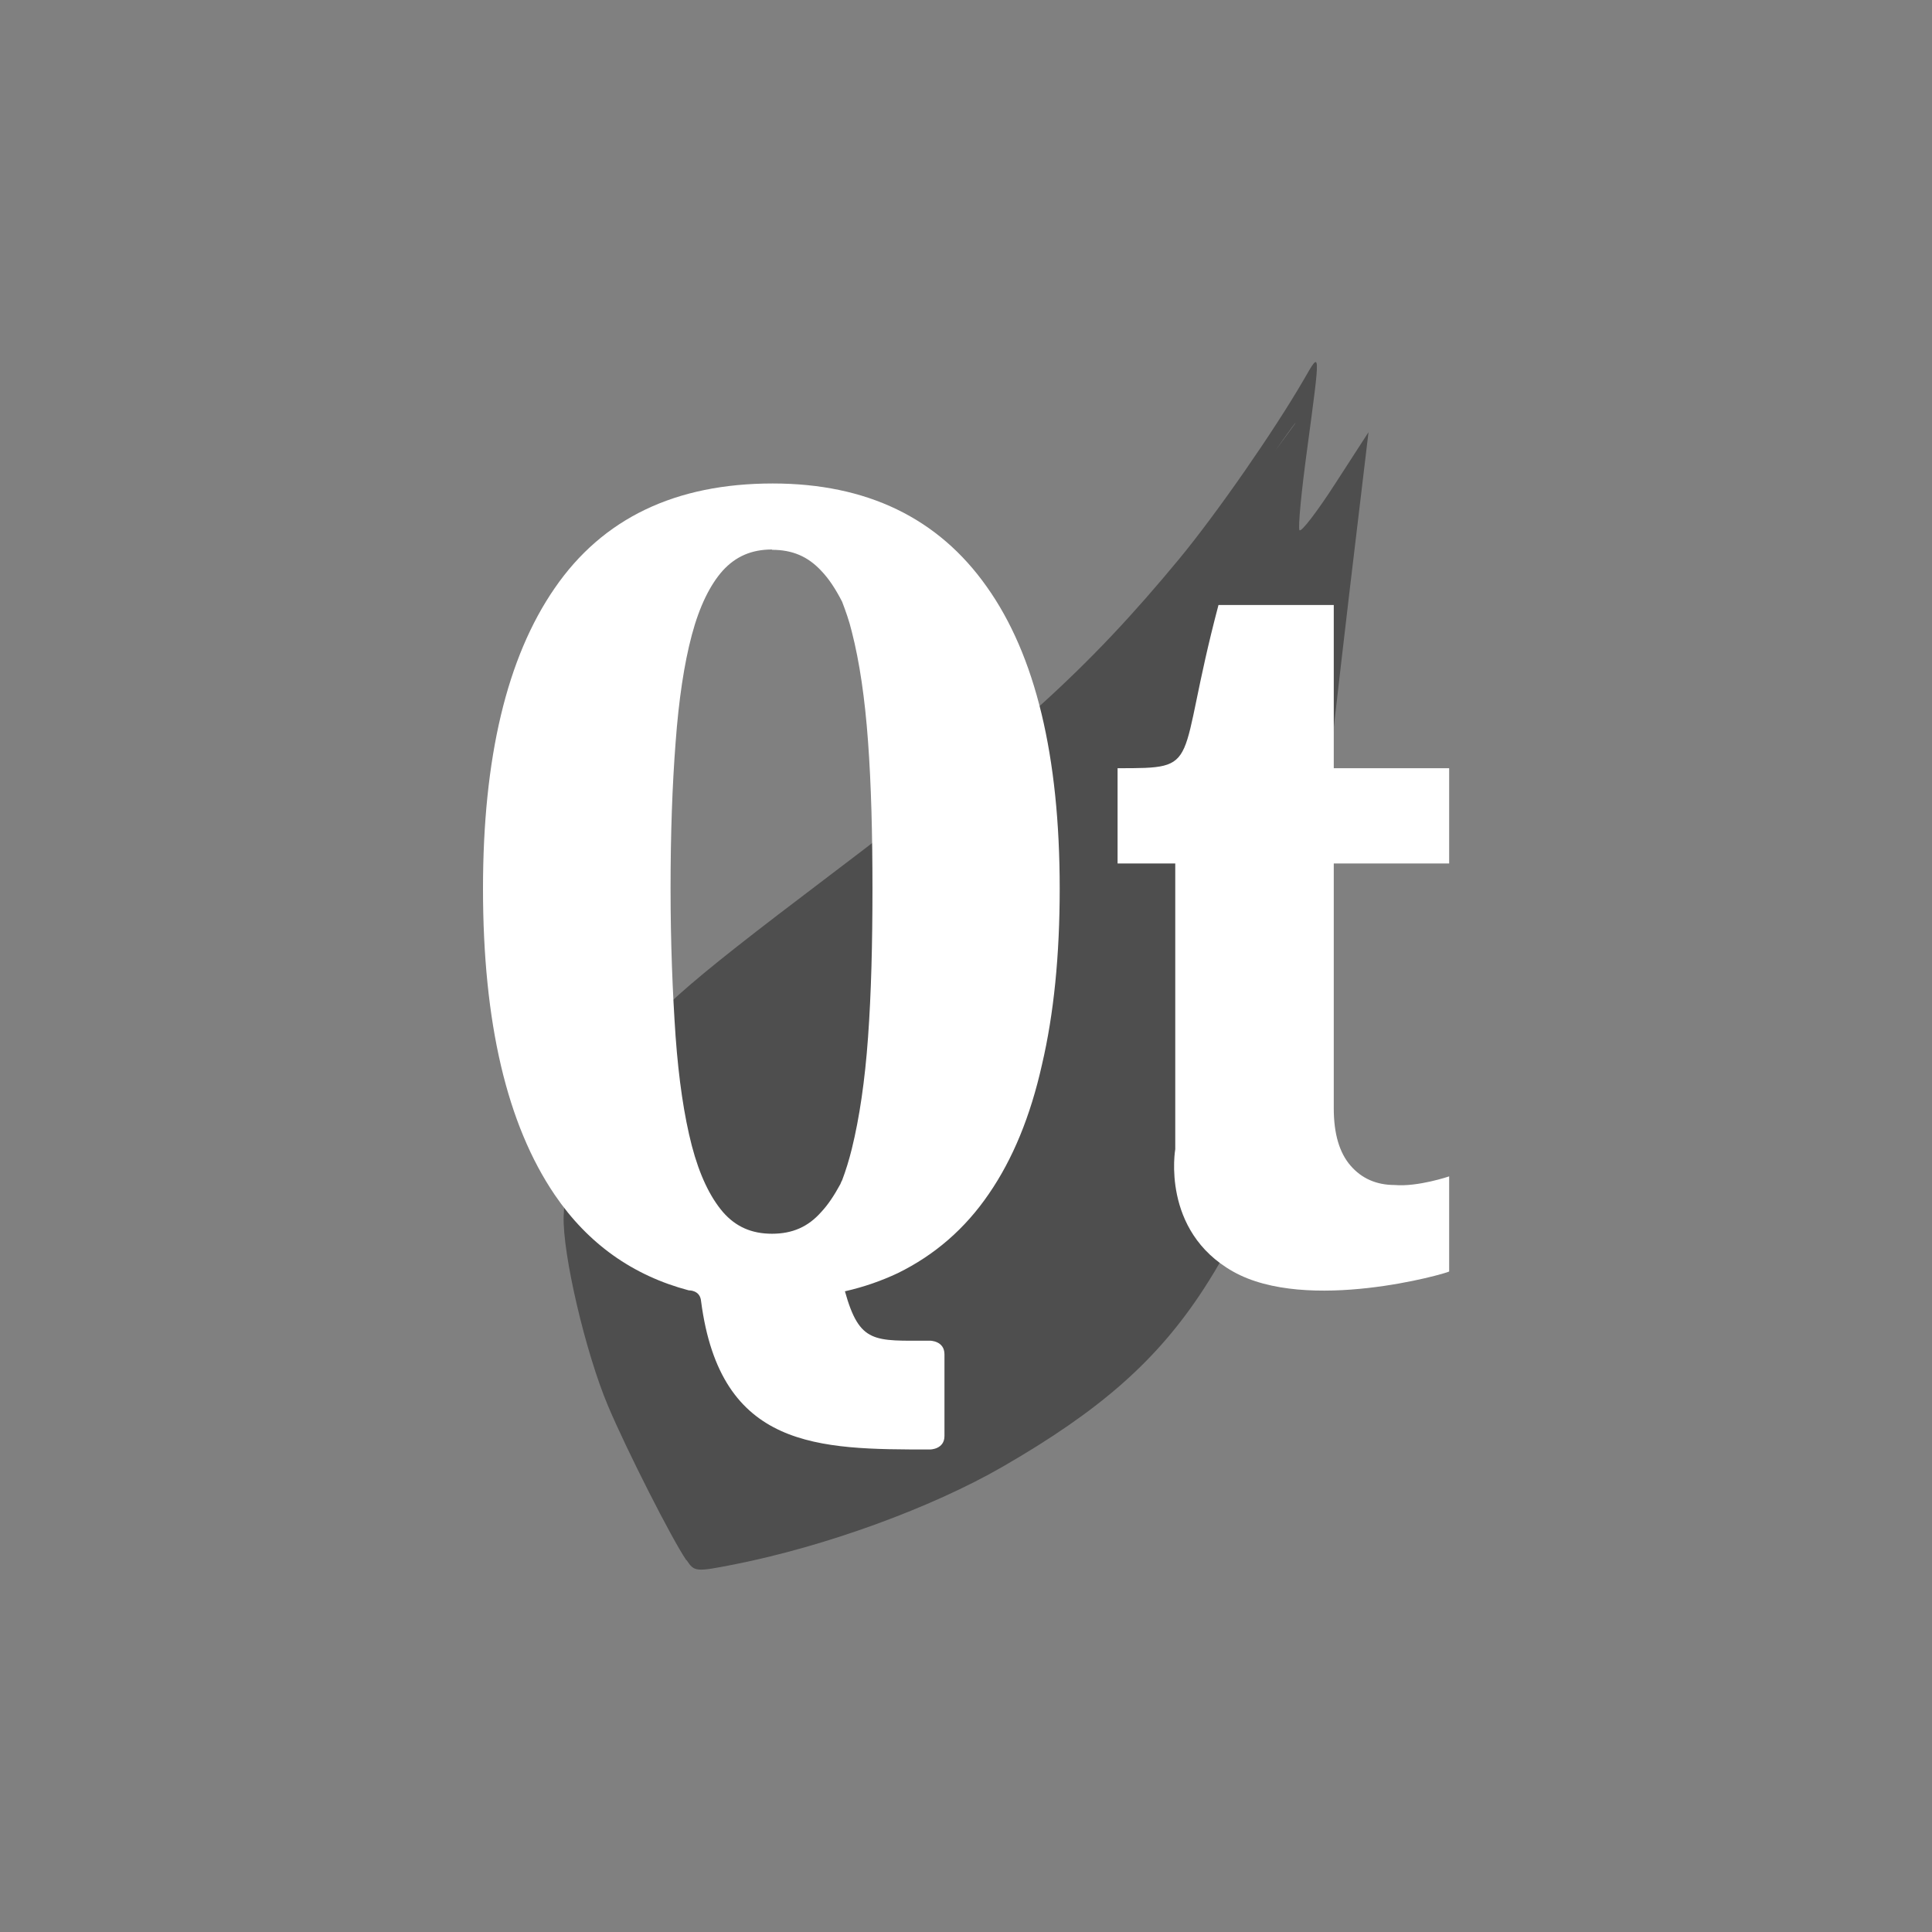 <!-- color: #4fb215 -->
<svg xmlns="http://www.w3.org/2000/svg" xmlns:xlink="http://www.w3.org/1999/xlink" width="48px" height="48px" viewBox="0 0 48 48" version="1.1">
<rect x="0" y="0" width="48" height="48" fill="#808080" stroke="none"/>
<g id="surface1">
<path style=" stroke:none;fill-rule:nonzero;fill:rgb(0%,0%,0%);fill-opacity:0.392;" d="M 17.051 38.762 C 16.684 38.223 15.57 36.027 15.105 34.926 C 14.543 33.594 13.973 31.145 14.004 30.211 C 14.055 28.898 14.469 27.66 15.227 26.57 C 16.188 25.191 16.82 24.621 20.613 21.75 C 25.223 18.262 27.027 16.629 29.293 13.891 C 30.238 12.746 31.656 10.703 32.398 9.422 C 32.812 8.703 32.812 8.656 32.473 11.18 C 32.332 12.215 32.246 13.113 32.285 13.172 C 32.324 13.234 32.723 12.715 33.176 12.012 L 34 10.738 L 33.531 14.672 C 33.277 16.832 32.957 19.621 32.828 20.867 C 32.203 26.906 31.5 29.574 29.898 32.035 C 28.746 33.801 27.344 35.035 24.914 36.438 C 23.141 37.461 20.527 38.414 18.246 38.867 C 17.285 39.055 17.254 39.055 17.059 38.762 M 21.023 37.82 C 25.59 36.348 27.438 33.758 28.648 29.883 C 28.965 28.883 21.902 29.191 22.039 27.984 C 22.125 27.461 31.078 23.84 31.109 23.469 C 31.125 23.238 24.016 31.598 24.137 29.809 C 24.367 26.328 18.906 29.691 19.07 28.473 C 19.129 28.062 32.199 10.531 32.188 10.508 C 32.184 10.484 31.75 11.098 31.219 11.859 C 29.598 14.215 30.891 18.324 28.66 20.301 C 28.016 20.863 27.762 24.82 26.184 26.016 C 21.82 29.312 16.812 31.539 15.965 33.094 C 15.012 34.824 14.18 30.07 14.836 32.57 C 15.375 34.625 17.281 37.078 17.77 37.609 C 17.859 37.707 14.125 34.039 14.785 32.824 C 16.125 30.367 15.586 26.887 15.652 26.793 C 15.684 26.754 24.199 25.527 24.508 24.992 C 24.82 24.461 25.188 23.828 25.324 23.598 C 25.457 23.367 26.535 21.527 27.715 19.516 C 28.898 17.508 29.895 15.844 29.934 15.84 C 29.973 15.832 29.863 16.09 29.688 16.41 C 29.512 16.734 28.738 18.23 27.973 19.738 C 25.531 24.527 32.332 29.84 28.145 33.422 L 25.594 35.602 L 23.336 37.02 C 22.848 37.328 20.457 38.004 21.023 37.824 M 21.023 37.824 "/>
<path style=" stroke:none;fill-rule:nonzero;fill:rgb(100%,100%,100%);fill-opacity:1;" d="M 29.199 28.551 C 29.199 26.863 29.199 21.453 29.199 21.453 L 27.766 21.453 L 27.766 19.086 C 29.914 19.086 29.199 19.086 30.273 15.031 L 33.137 15.031 L 33.137 19.086 L 36.004 19.086 L 36.004 21.453 L 33.137 21.453 L 33.137 27.535 C 33.137 28.168 33.277 28.641 33.555 28.961 C 33.828 29.277 34.195 29.441 34.648 29.441 C 35.223 29.492 36.004 29.227 36.004 29.227 L 36.004 31.59 C 35.934 31.641 32.477 32.633 30.633 31.59 C 28.84 30.578 29.199 28.551 29.199 28.551 M 29.199 28.551 "/>
<path style=" stroke:none;fill-rule:nonzero;fill:rgb(100%,100%,100%);fill-opacity:1;" d="M 19.199 12.012 C 16.777 12.012 14.973 12.879 13.781 14.613 C 12.594 16.332 12 18.82 12 22.078 C 12 25.406 12.594 27.934 13.781 29.684 C 14.609 30.902 15.723 31.691 17.113 32.059 C 17.113 32.059 17.395 32.047 17.418 32.328 C 17.898 36.008 20.332 36.012 23.105 36.012 C 23.105 36.012 23.465 36.012 23.465 35.676 L 23.465 33.648 C 23.465 33.309 23.105 33.309 23.105 33.309 C 21.719 33.309 21.359 33.395 20.992 32.082 C 21.469 31.973 21.895 31.824 22.309 31.629 C 23.223 31.18 23.977 30.527 24.566 29.664 C 25.164 28.797 25.602 27.727 25.887 26.453 C 26.184 25.184 26.328 23.727 26.328 22.078 C 26.328 18.785 25.727 16.281 24.516 14.578 C 23.309 12.867 21.531 12.012 19.199 12.012 M 19.18 13.66 C 19.691 13.66 20.074 13.828 20.402 14.18 C 20.594 14.379 20.762 14.637 20.922 14.949 C 21.008 15.176 21.098 15.422 21.164 15.699 C 21.355 16.445 21.488 17.348 21.566 18.422 C 21.645 19.496 21.676 20.715 21.676 22.078 C 21.676 23.449 21.645 24.684 21.566 25.773 C 21.488 26.859 21.352 27.773 21.164 28.539 C 21.094 28.824 21.012 29.086 20.922 29.324 C 20.902 29.352 20.895 29.387 20.879 29.418 C 20.73 29.691 20.578 29.926 20.402 30.113 C 20.078 30.48 19.688 30.652 19.18 30.652 C 18.676 30.652 18.281 30.48 17.961 30.113 C 17.641 29.738 17.379 29.195 17.188 28.465 C 16.996 27.723 16.863 26.82 16.785 25.75 C 16.711 24.672 16.66 23.441 16.66 22.074 C 16.66 20.719 16.703 19.512 16.785 18.449 C 16.863 17.391 16.996 16.496 17.188 15.777 C 17.379 15.059 17.645 14.523 17.961 14.172 C 18.281 13.824 18.672 13.652 19.18 13.652 M 19.18 13.66 "/>
</g>
</svg>
